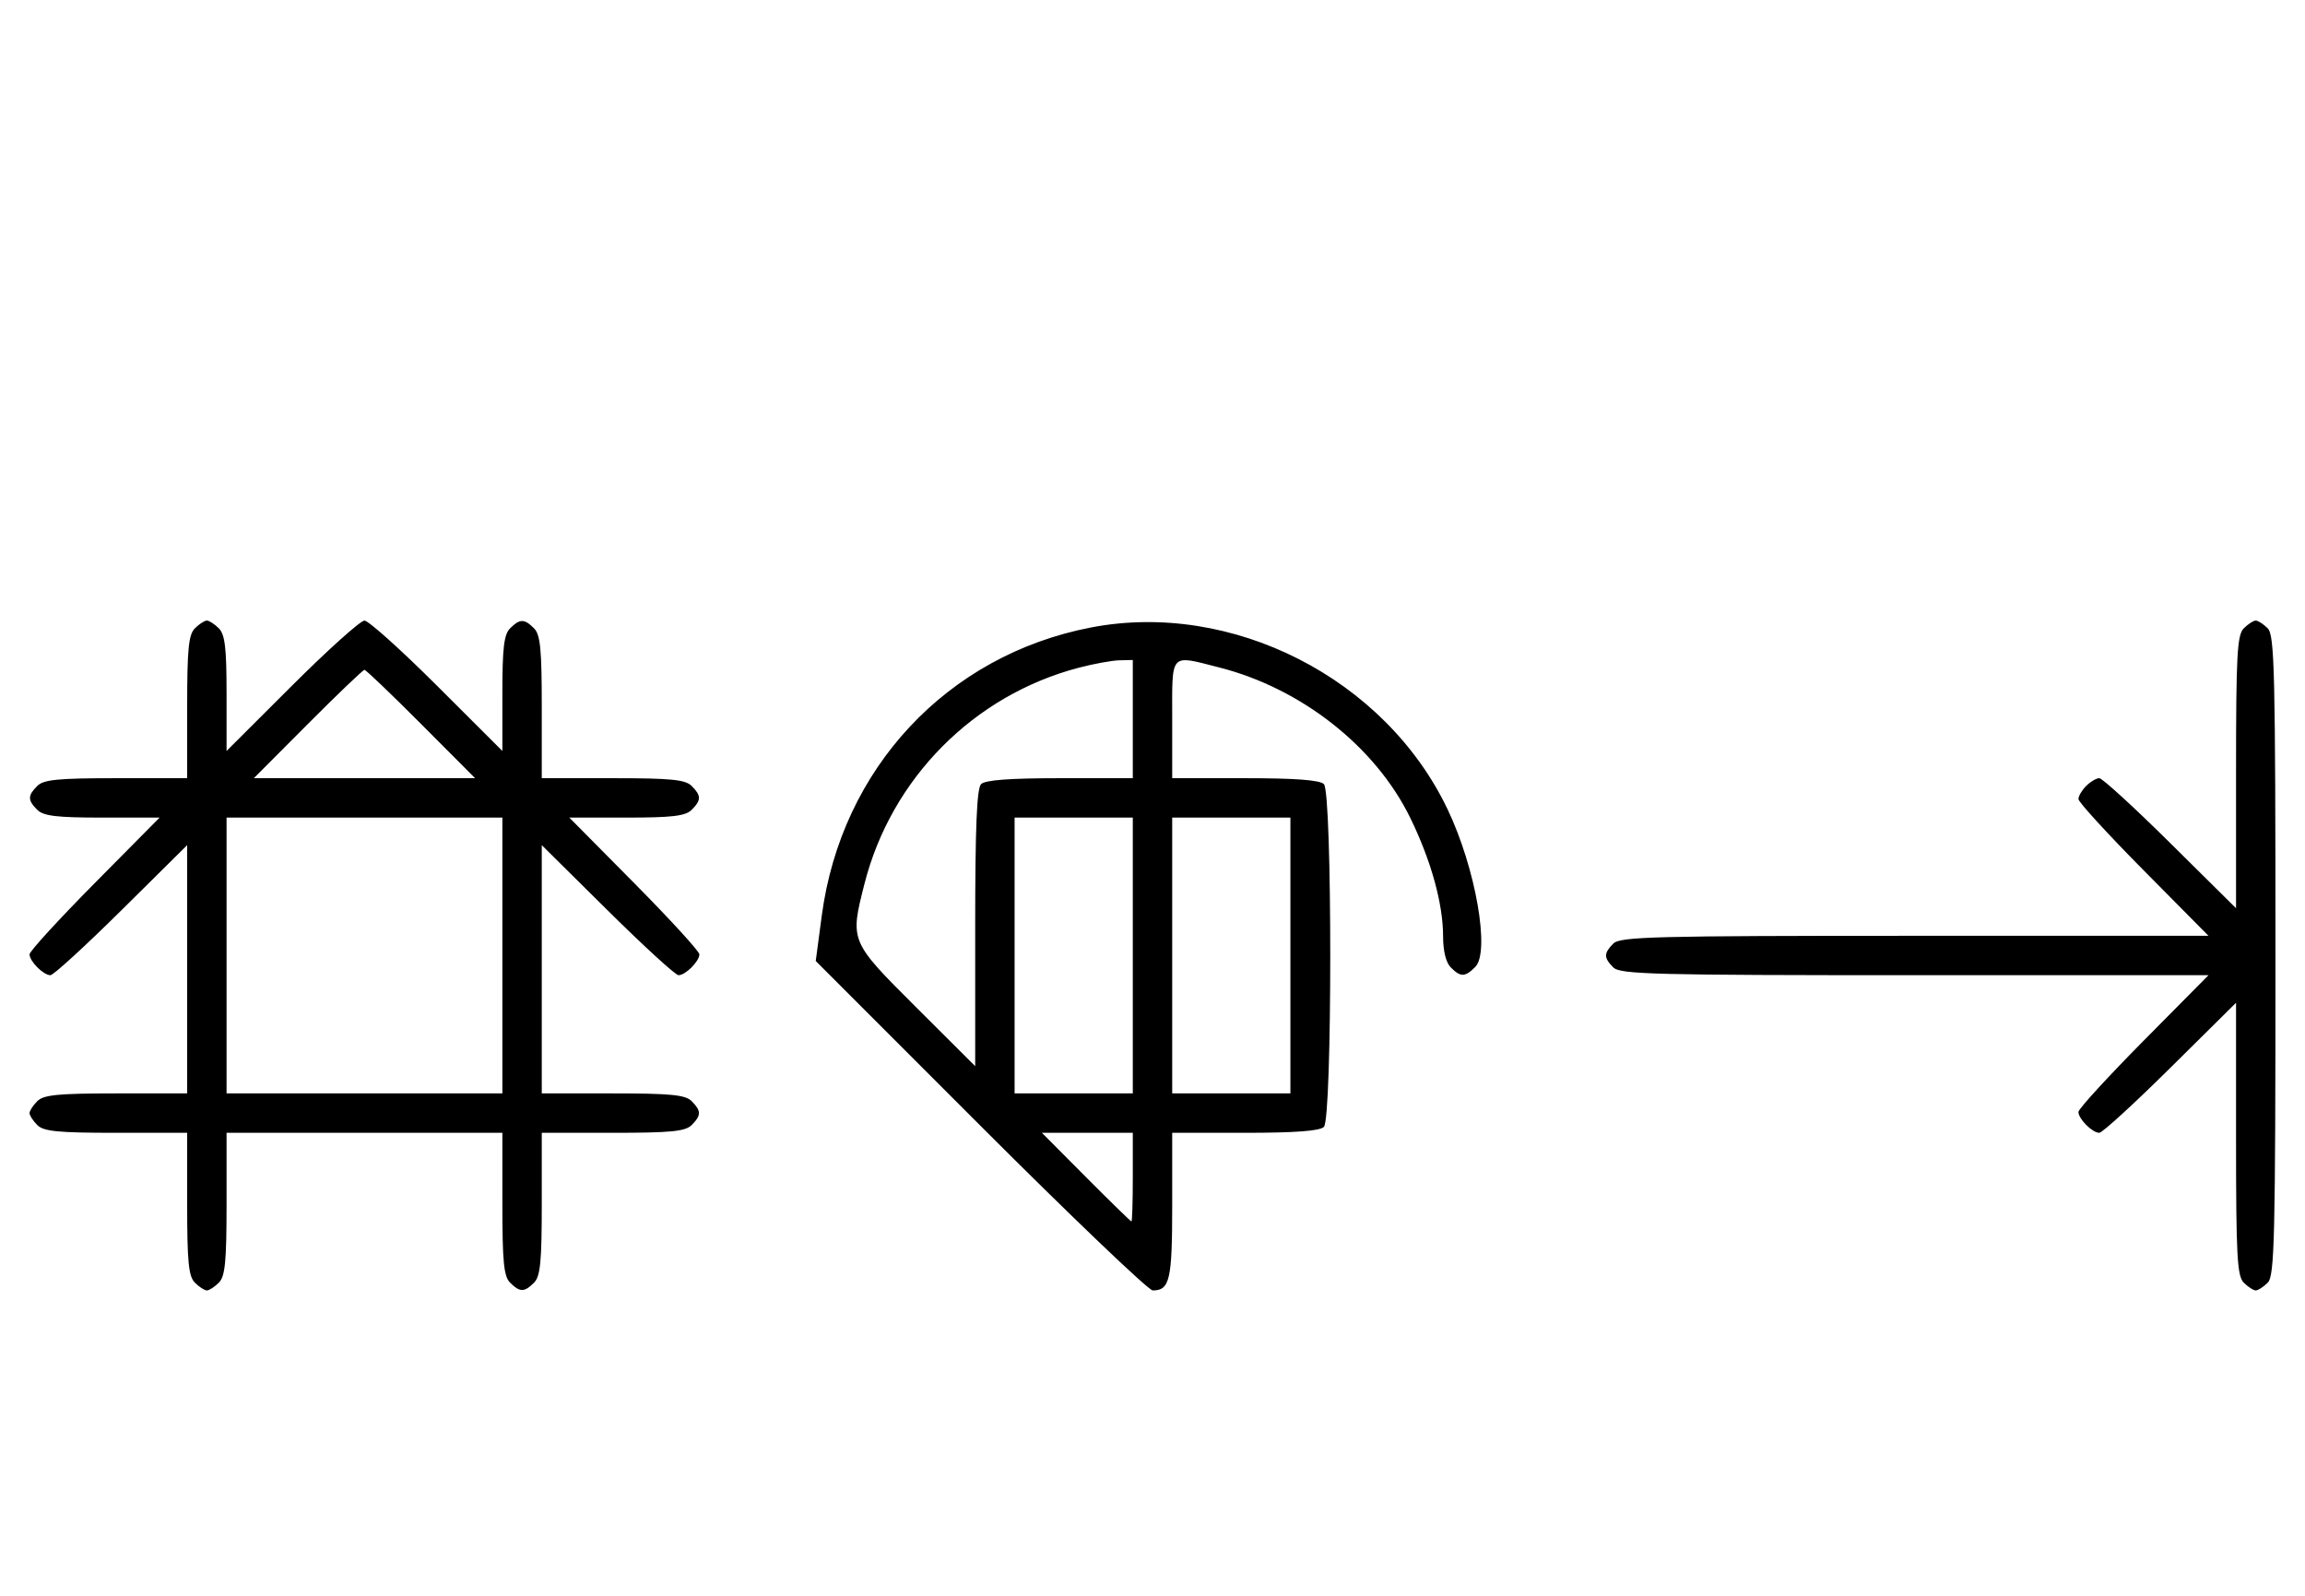 <svg xmlns="http://www.w3.org/2000/svg" width="468" height="324" viewBox="0 0 468 324" version="1.1">
	<path d="M 39.571 127.571 C 38.288 128.855, 38 131.788, 38 143.571 L 38 158 23.571 158 C 11.788 158, 8.855 158.288, 7.571 159.571 C 5.598 161.545, 5.598 162.455, 7.571 164.429 C 8.820 165.677, 11.534 166, 20.774 166 L 32.405 166 19.202 179.333 C 11.941 186.666, 6 193.159, 6 193.761 C 6 195.178, 8.822 198, 10.239 198 C 10.841 198, 17.334 192.059, 24.667 184.798 L 38 171.595 38 196.798 L 38 222 23.571 222 C 11.788 222, 8.855 222.288, 7.571 223.571 C 6.707 224.436, 6 225.529, 6 226 C 6 226.471, 6.707 227.564, 7.571 228.429 C 8.855 229.712, 11.788 230, 23.571 230 L 38 230 38 244.429 C 38 256.212, 38.288 259.145, 39.571 260.429 C 40.436 261.293, 41.529 262, 42 262 C 42.471 262, 43.564 261.293, 44.429 260.429 C 45.712 259.145, 46 256.212, 46 244.429 L 46 230 74 230 L 102 230 102 244.429 C 102 256.212, 102.288 259.145, 103.571 260.429 C 105.545 262.402, 106.455 262.402, 108.429 260.429 C 109.712 259.145, 110 256.212, 110 244.429 L 110 230 124.429 230 C 136.212 230, 139.145 229.712, 140.429 228.429 C 142.402 226.455, 142.402 225.545, 140.429 223.571 C 139.145 222.288, 136.212 222, 124.429 222 L 110 222 110 196.798 L 110 171.595 123.333 184.798 C 130.666 192.059, 137.159 198, 137.761 198 C 139.178 198, 142 195.178, 142 193.761 C 142 193.159, 136.059 186.666, 128.798 179.333 L 115.595 166 127.226 166 C 136.466 166, 139.180 165.677, 140.429 164.429 C 142.402 162.455, 142.402 161.545, 140.429 159.571 C 139.145 158.288, 136.212 158, 124.429 158 L 110 158 110 143.571 C 110 131.788, 109.712 128.855, 108.429 127.571 C 106.455 125.598, 105.545 125.598, 103.571 127.571 C 102.322 128.820, 102 131.537, 102 140.808 L 102 152.472 88.737 139.236 C 81.442 131.956, 74.810 126, 74 126 C 73.190 126, 66.558 131.956, 59.263 139.236 L 46 152.472 46 140.808 C 46 131.537, 45.678 128.820, 44.429 127.571 C 43.564 126.707, 42.471 126, 42 126 C 41.529 126, 40.436 126.707, 39.571 127.571 M 221.500 127.401 C 192.306 133.031, 170.829 156.025, 166.850 185.910 L 165.625 195.114 199.057 228.557 C 217.444 246.951, 233.189 262, 234.044 262 C 237.509 262, 238 259.864, 238 244.800 L 238 230 252.800 230 C 262.978 230, 267.975 229.625, 268.800 228.800 C 270.519 227.081, 270.519 160.919, 268.800 159.200 C 267.975 158.375, 262.978 158, 252.800 158 L 238 158 238 146 C 238 132.285, 237.405 132.939, 247.540 135.515 C 264.223 139.756, 279.277 151.605, 286.330 166.046 C 290.578 174.744, 293 183.494, 293 190.139 C 293 193.095, 293.587 195.444, 294.571 196.429 C 296.565 198.422, 297.453 198.404, 299.527 196.330 C 302.590 193.268, 299.607 176.248, 293.919 164.329 C 281.220 137.722, 250.147 121.877, 221.500 127.401 M 455.571 127.571 C 454.219 128.924, 454 132.988, 454 156.774 L 454 184.405 440.667 171.202 C 433.334 163.941, 426.841 158, 426.239 158 C 425.636 158, 424.436 158.707, 423.571 159.571 C 422.707 160.436, 422 161.636, 422 162.239 C 422 162.841, 427.941 169.334, 435.202 176.667 L 448.405 190 388.774 190 C 335.897 190, 328.965 190.178, 327.571 191.571 C 325.598 193.545, 325.598 194.455, 327.571 196.429 C 328.965 197.822, 335.897 198, 388.774 198 L 448.405 198 435.202 211.333 C 427.941 218.666, 422 225.159, 422 225.761 C 422 227.178, 424.822 230, 426.239 230 C 426.841 230, 433.334 224.059, 440.667 216.798 L 454 203.595 454 231.226 C 454 255.012, 454.219 259.076, 455.571 260.429 C 456.436 261.293, 457.529 262, 458 262 C 458.471 262, 459.564 261.293, 460.429 260.429 C 461.825 259.032, 462 251.628, 462 194 C 462 136.372, 461.825 128.968, 460.429 127.571 C 459.564 126.707, 458.471 126, 458 126 C 457.529 126, 456.436 126.707, 455.571 127.571 M 219 135.576 C 197.678 141.176, 180.957 158.050, 175.515 179.460 C 172.554 191.109, 172.539 191.074, 186 204.500 L 198 216.469 198 188.434 C 198 167.963, 198.324 160.076, 199.200 159.200 C 200.025 158.375, 205.022 158, 215.200 158 L 230 158 230 146 L 230 134 227.250 134.066 C 225.738 134.102, 222.025 134.782, 219 135.576 M 62.500 147 L 51.534 158 74 158 L 96.466 158 85.500 147 C 79.469 140.950, 74.294 136, 74 136 C 73.706 136, 68.531 140.950, 62.500 147 M 46 194 L 46 222 74 222 L 102 222 102 194 L 102 166 74 166 L 46 166 46 194 M 206 194 L 206 222 218 222 L 230 222 230 194 L 230 166 218 166 L 206 166 206 194 M 238 194 L 238 222 250 222 L 262 222 262 194 L 262 166 250 166 L 238 166 238 194 M 220.500 239 C 225.427 243.950, 229.580 248, 229.729 248 C 229.878 248, 230 243.950, 230 239 L 230 230 220.771 230 L 211.542 230 220.500 239 " stroke="none" fill="black" fill-rule="evenodd"/>
</svg>